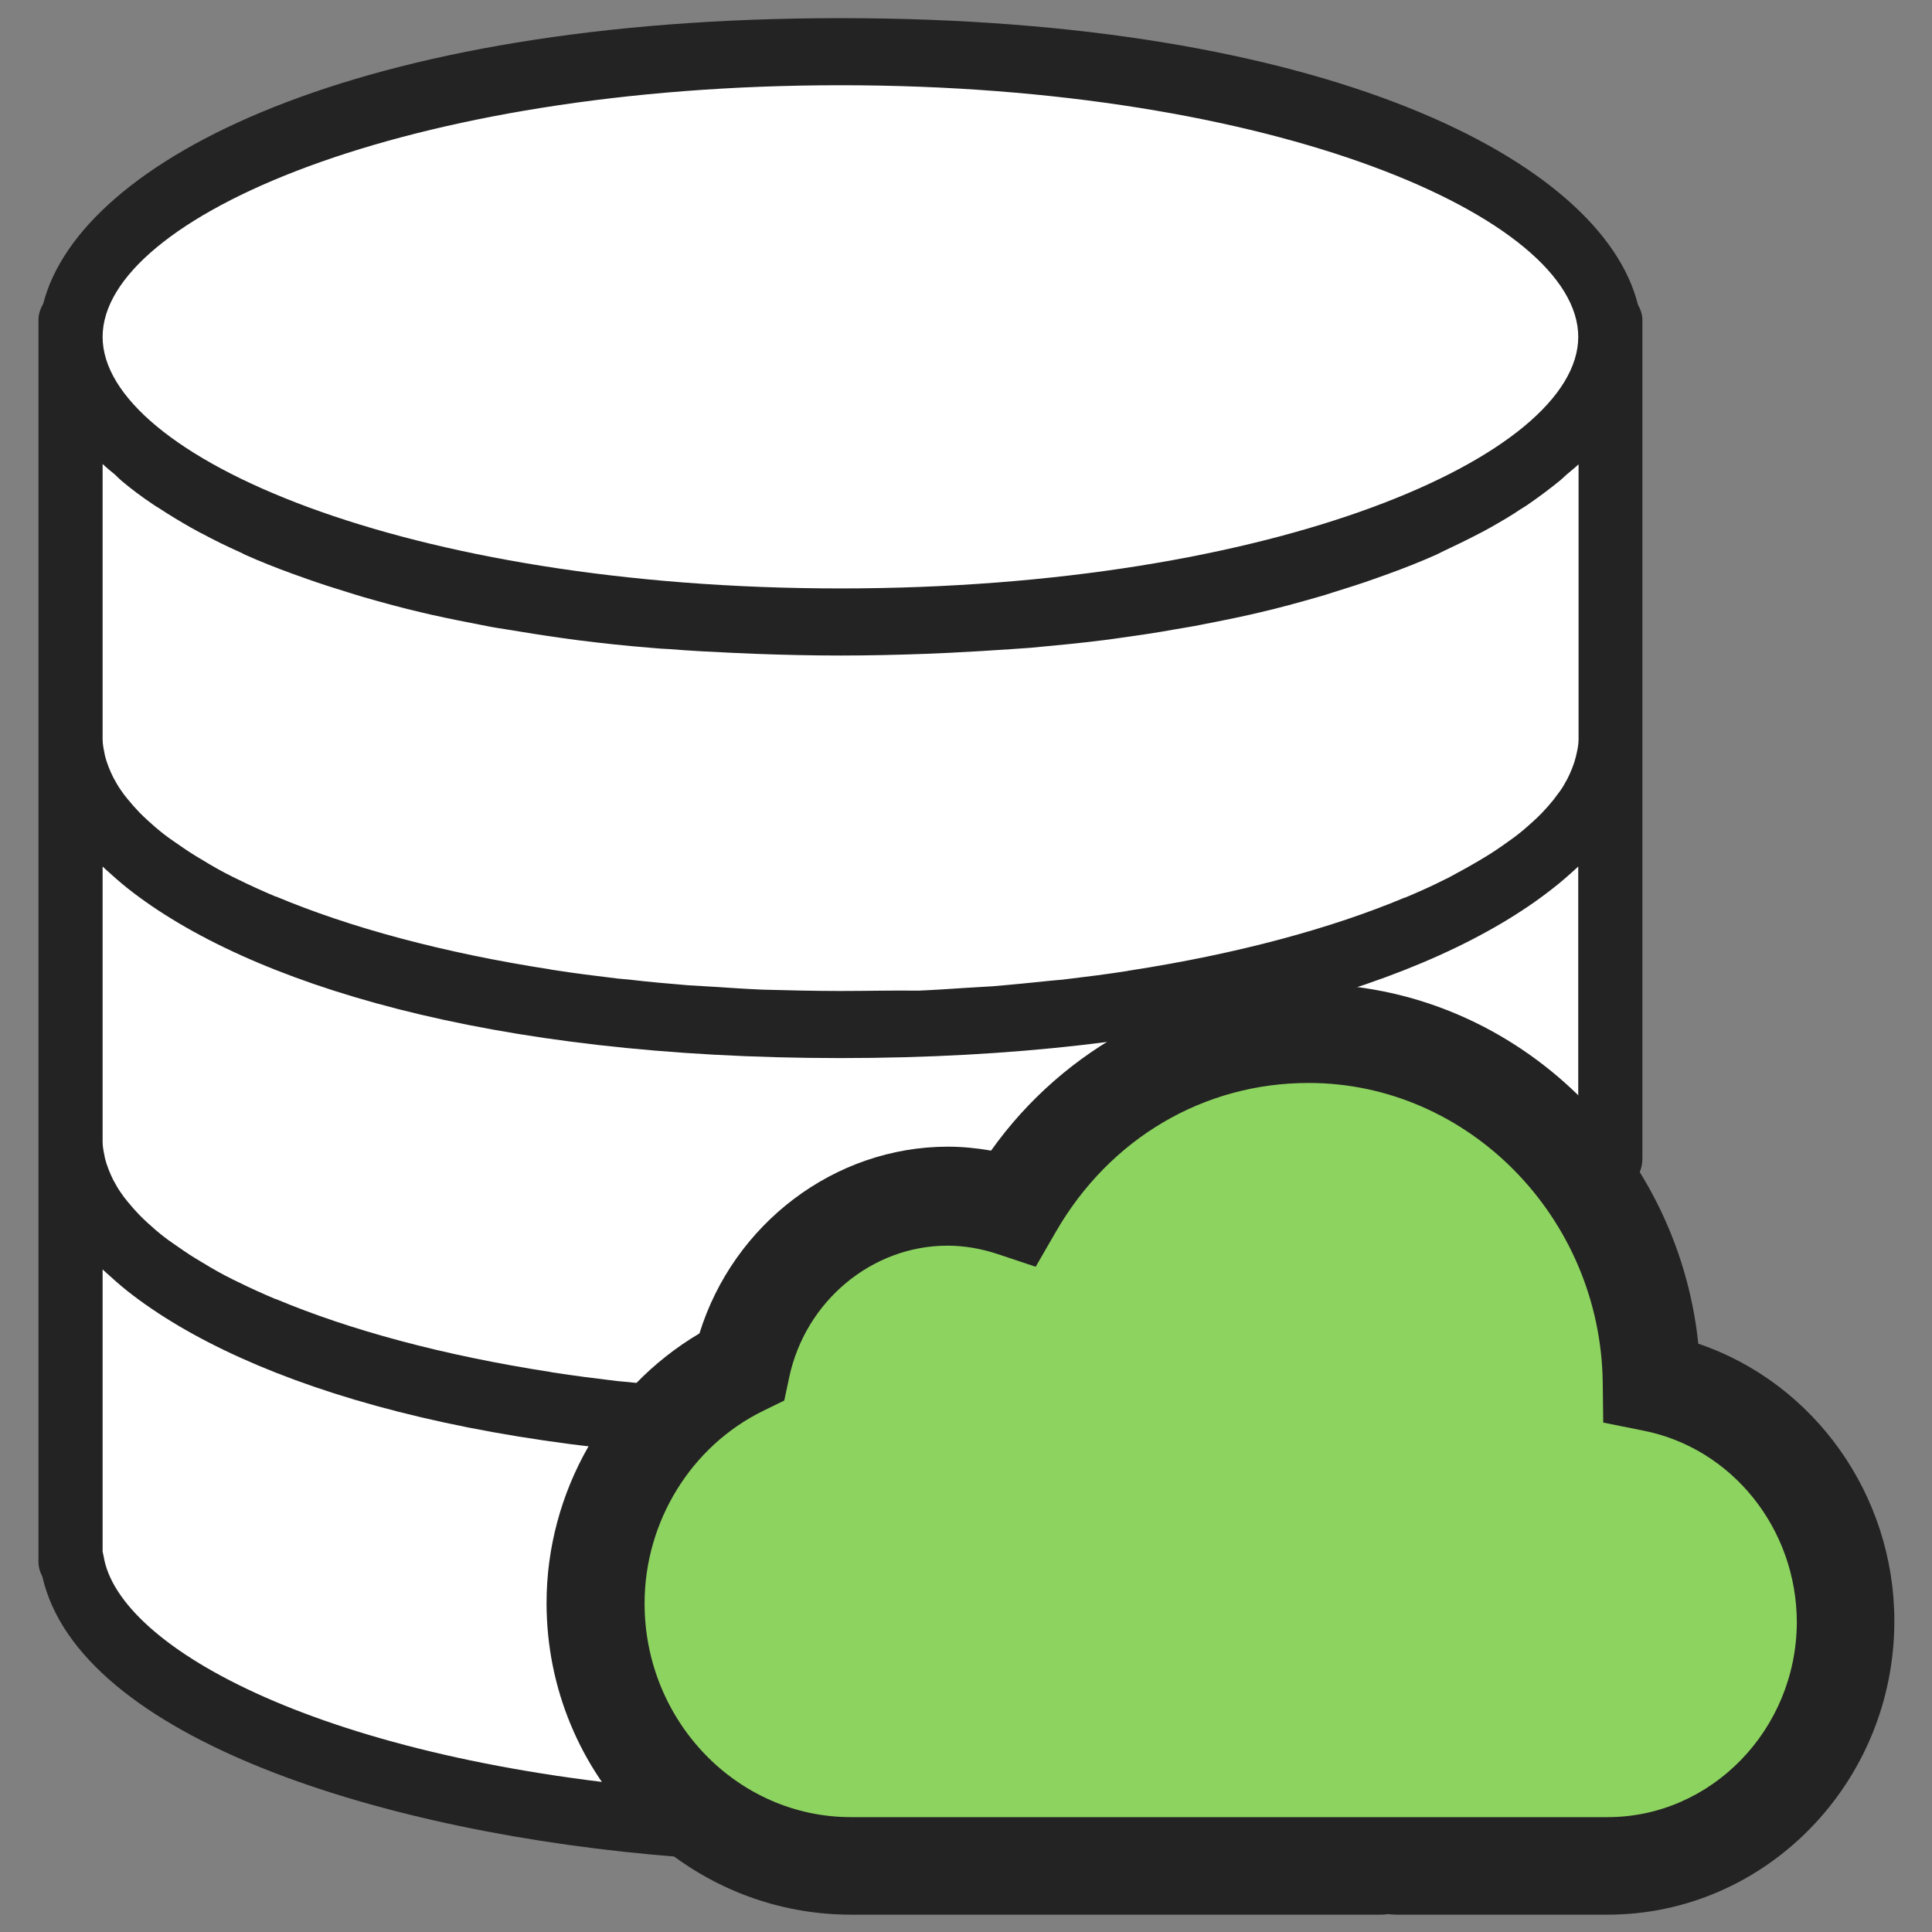 <?xml version="1.0" encoding="UTF-8" standalone="no"?>
<svg
   xmlns:dc="http://purl.org/dc/elements/1.1/"
   xmlns:cc="http://creativecommons.org/ns#"
   xmlns:rdf="http://www.w3.org/1999/02/22-rdf-syntax-ns#"
   xmlns:svg="http://www.w3.org/2000/svg"
   xmlns="http://www.w3.org/2000/svg"
   xmlns:sodipodi="http://sodipodi.sourceforge.net/DTD/sodipodi-0.dtd"
   xmlns:inkscape="http://www.inkscape.org/namespaces/inkscape"
   version="1.1"
   x="0px"
   y="0px"
   viewBox="0 0 5250 5250"
   enable-background="new 0 0 54.85 56"
   xml:space="preserve"
   id="svg2"
   inkscape:version="0.91 r13725"
   sodipodi:docname="bedelia.svg"
   width="5250"
   height="5250"><rect x="0" y="0" width="5250" height="5250" fill="#808080" stroke="none"/><defs
     id="defs16"><linearGradient
       gradientUnits="userSpaceOnUse"
       gradientTransform="scale(1,1)"
       y2="1322.848"
       x2="647.171"
       y1="1017.235"
       x1="1186.48"
       id="lgrad"><stop
         id="stop14298"
         style="stop-color:#000000;stop-opacity:0"
         offset="0%" /><stop
         id="stop14300"
         style="stop-color:rgb(52,168,83);stop-opacity:1"
         offset="40%" /><stop
         id="stop14302"
         style="stop-color:rgb(251,188,5);stop-opacity:1"
         offset="60%" /><stop
         id="stop14304"
         style="stop-color:rgb(234,67,53);stop-opacity:1"
         offset="100%" /></linearGradient></defs><sodipodi:namedview
     pagecolor="#ffffff"
     bordercolor="#666666"
     borderopacity="1"
     objecttolerance="10"
     gridtolerance="10"
     guidetolerance="10"
     inkscape:pageopacity="0"
     inkscape:pageshadow="2"
     inkscape:window-width="1443"
     inkscape:window-height="858"
     id="namedview14"
     showgrid="false"
     inkscape:zoom="0.07449875"
     inkscape:cx="1339.1828"
     inkscape:cy="1430.0556"
     inkscape:window-x="0"
     inkscape:window-y="0"
     inkscape:window-maximized="0"
     inkscape:current-layer="svg2" /><g
     id="g4426"
     transform="translate(-67.962,14.237)"><g
       style="fill:#ffffff"
       id="g4407"><rect
         style="fill:#ffffff;fill-opacity:1;stroke:none;stroke-width:1.5;stroke-linejoin:round;stroke-miterlimit:4;stroke-dasharray:none;stroke-opacity:0.004"
         id="rect4373"
         width="3957.966"
         height="3882.034"
         x="465.085"
         y="646.61" /><rect
         style="fill:#ffffff;fill-opacity:1;stroke:none;stroke-width:1.5;stroke-linejoin:round;stroke-miterlimit:4;stroke-dasharray:none;stroke-opacity:0.004"
         id="rect4375"
         width="1347.797"
         height="455.593"
         x="787.797"
         y="4262.881" /><rect
         style="fill:#ffffff;fill-opacity:1;stroke:none;stroke-width:1.5;stroke-linejoin:round;stroke-miterlimit:4;stroke-dasharray:none;stroke-opacity:0.004"
         id="rect4377"
         width="455.593"
         height="3796.61"
         x="332.203"
         y="665.593" /><rect
         style="fill:#ffffff;fill-opacity:1;stroke:none;stroke-width:1.5;stroke-linejoin:round;stroke-miterlimit:4;stroke-dasharray:none;stroke-opacity:0.004"
         id="rect4379"
         width="607.458"
         height="436.61"
         x="1205.424"
         y="4405.254" /><rect
         style="fill:#ffffff;fill-opacity:1;stroke:none;stroke-width:1.5;stroke-linejoin:round;stroke-miterlimit:4;stroke-dasharray:none;stroke-opacity:0.004"
         id="rect4381"
         width="284.746"
         height="322.712"
         x="616.949"
         y="4300.848" /><rect
         style="fill:#ffffff;fill-opacity:1;stroke:none;stroke-width:1.5;stroke-linejoin:round;stroke-miterlimit:4;stroke-dasharray:none;stroke-opacity:0.004"
         id="rect4383"
         width="227.797"
         height="142.373"
         x="1091.525"
         y="4671.017" /><rect
         style="fill:#ffffff;fill-opacity:1;stroke:none;stroke-width:1.5;stroke-linejoin:round;stroke-miterlimit:4;stroke-dasharray:none;stroke-opacity:0.004"
         id="rect4385"
         width="1157.966"
         height="227.797"
         x="654.915"
         y="485.254" /><rect
         style="fill:#ffffff;fill-opacity:1;stroke:none;stroke-width:1.5;stroke-linejoin:round;stroke-miterlimit:4;stroke-dasharray:none;stroke-opacity:0.004"
         id="rect4387"
         width="1993.22"
         height="730.847"
         x="1642.034"
         y="210" /><rect
         style="fill:#ffffff;fill-opacity:1;stroke:none;stroke-width:1.5;stroke-linejoin:round;stroke-miterlimit:4;stroke-dasharray:none;stroke-opacity:0.004"
         id="rect4389"
         width="531.525"
         height="436.61"
         x="3540.339"
         y="361.864" /><rect
         style="fill:#ffffff;fill-opacity:1;stroke:none;stroke-width:1.5;stroke-linejoin:round;stroke-miterlimit:4;stroke-dasharray:none;stroke-opacity:0.004"
         id="rect4391"
         width="322.712"
         height="161.356"
         x="3901.017"
         y="599.153" /><rect
         style="fill:#ffffff;fill-opacity:1;stroke:none;stroke-width:1.5;stroke-linejoin:round;stroke-miterlimit:4;stroke-dasharray:none;stroke-opacity:0.004"
         id="rect4393"
         width="151.864"
         height="189.831"
         x="4043.39"
         y="466.271" /><rect
         style="fill:#ffffff;fill-opacity:1;stroke:none;stroke-width:1.5;stroke-linejoin:round;stroke-miterlimit:4;stroke-dasharray:none;stroke-opacity:0.004"
         id="rect4395"
         width="683.39"
         height="379.661"
         x="1243.39"
         y="200.508" /><rect
         style="fill:#ffffff;fill-opacity:1;stroke:none;stroke-width:1.5;stroke-linejoin:round;stroke-miterlimit:4;stroke-dasharray:none;stroke-opacity:0.004"
         id="rect4397"
         width="626.441"
         height="303.729"
         x="882.712"
         y="304.915" /><rect
         style="fill:#ffffff;fill-opacity:1;stroke:none;stroke-width:1.5;stroke-linejoin:round;stroke-miterlimit:4;stroke-dasharray:none;stroke-opacity:0.004"
         id="rect4399"
         width="379.661"
         height="66.441"
         x="635.932"
         y="456.78" /><rect
         style="fill:#ffffff;fill-opacity:1;stroke:none;stroke-width:1.5;stroke-linejoin:round;stroke-miterlimit:4;stroke-dasharray:none;stroke-opacity:0.004"
         id="rect4401"
         width="351.186"
         height="170.847"
         x="455.593"
         y="561.186" /><rect
         style="fill:#ffffff;fill-opacity:1;stroke:none;stroke-width:1.5;stroke-linejoin:round;stroke-miterlimit:4;stroke-dasharray:none;stroke-opacity:0.004"
         id="rect4403"
         width="94.915"
         height="75.932"
         x="816.271"
         y="390.339" /><rect
         style="fill:#ffffff;fill-opacity:1;stroke:none;stroke-width:1.5;stroke-linejoin:round;stroke-miterlimit:4;stroke-dasharray:none;stroke-opacity:0.004"
         id="rect4405"
         width="104.407"
         height="140.267"
         x="597.966"
         y="475.763" /></g><path
       d="m 2351.739,3772.54 c -72.352,0 -142.961,-1.823 -211.826,-3.646 -42.714,-1.823 -83.684,-4.558 -124.655,-7.293 -25.28,-1.823 -51.431,-2.735 -76.711,-4.558 -54.918,-4.558 -108.092,-9.116 -161.267,-15.497 -9.589,-0.912 -20.049,-1.823 -30.51,-2.735 -60.148,-7.293 -119.425,-14.585 -176.958,-23.701 -1.744,0 -2.615,0 -4.359,-0.912 -295.511,-45.579 -548.307,-114.859 -746.186,-197.812 -0.872,0 -1.743,-0.912 -3.487,-0.912 -36.612,-15.497 -70.609,-30.994 -103.734,-47.402 -3.487,-1.823 -7.845,-3.646 -11.332,-5.47 -29.638,-14.585 -56.661,-30.082 -81.941,-45.579 -6.102,-3.646 -12.204,-7.293 -18.306,-10.939 -22.665,-13.674 -42.714,-28.259 -62.763,-41.933 -7.845,-5.469 -15.691,-10.939 -22.665,-16.408 -16.563,-12.762 -31.382,-25.524 -46.201,-39.198 -7.845,-7.293 -15.691,-14.585 -22.665,-21.878 -11.332,-11.851 -21.793,-23.701 -31.382,-35.551 -6.974,-8.204 -13.076,-16.408 -19.178,-25.524 -7.845,-10.939 -13.947,-22.789 -20.049,-33.728 -4.359,-9.116 -8.717,-18.232 -12.204,-27.347 -4.359,-10.939 -7.845,-21.878 -10.461,-32.817 -2.615,-13.674 -6.102,-28.259 -6.102,-42.844 l 0,-748.405 c 2.615,2.735 5.23,4.558 7.845,7.293 19.178,17.32 38.355,34.64 60.148,51.96 328.636,259.8 985.035,461.258 1936.946,461.258 947.552,0 1603.079,-200.547 1932.587,-458.523 26.151,-20.055 49.688,-41.021 72.352,-61.987 0,0 0,0 0,0 l 0,793.984 c 0,50.137 39.227,91.158 87.171,91.158 47.944,0 87.171,-41.021 87.171,-91.158 l 0,-1093.892 0,-45.579 0,-1093.892 0,-45.579 c 0,-15.497 -5.23,-29.17 -12.204,-41.933 C 4421.185,421.583 3669.769,35.074 2351.739,35.074 c -1314.543,0 -2065.959,384.686 -2166.206,775.752 -7.845,13.674 -13.076,28.259 -13.076,44.667 l 0,45.579 0,1093.892 0,45.579 0,1048.314 0,45.579 0,1093.892 c 0,14.585 3.487,28.259 10.461,41.021 99.375,440.292 931.861,700.091 1726.863,762.078 2.615,0 4.359,0 6.974,0 45.329,0 83.684,-36.463 87.171,-83.865 3.487,-50.137 -32.253,-93.892 -80.198,-97.539 -970.216,-76.573 -1535.086,-384.685 -1574.313,-636.281 -0.872,-4.558 -1.743,-8.204 -2.615,-11.851 l 0,-766.636 c 2.615,2.735 5.23,4.558 7.845,7.293 19.178,17.32 38.355,34.64 60.148,51.96 328.636,258.888 985.035,460.346 1936.946,460.346 47.944,0 87.171,-41.021 87.171,-91.158 0,-50.137 -39.227,-91.158 -87.171,-91.158 z M 399.103,1293.05 c 26.151,21.878 54.046,42.844 85.428,63.81 6.102,4.558 13.947,8.204 20.049,12.762 25.28,16.408 52.303,32.817 81.069,49.225 10.461,5.47 20.921,11.851 32.253,17.32 32.253,17.32 65.378,33.728 100.247,49.225 6.102,2.735 11.332,5.469 16.563,8.204 40.97,18.232 84.556,35.551 129.885,51.96 12.204,4.558 25.28,9.116 38.355,13.674 35.74,12.762 73.224,24.613 111.579,36.463 13.947,4.558 27.023,8.204 41.842,12.762 50.559,14.585 103.734,29.17 158.652,41.932 7.845,1.823 15.691,3.646 23.536,5.47 48.816,10.939 99.375,20.966 151.678,30.994 17.434,3.646 35.74,6.381 53.175,9.116 49.688,8.204 100.247,16.408 152.55,23.701 13.076,1.823 26.151,3.646 40.099,5.469 64.507,8.204 131.629,15.497 200.494,20.966 17.434,1.823 34.868,2.735 52.303,3.646 54.918,4.558 111.579,7.293 169.112,10.027 20.921,0.912 41.842,1.823 63.635,2.735 74.096,2.735 150.806,4.558 230.132,4.558 79.326,0 156.036,-1.823 231.004,-4.558 21.793,-0.912 42.714,-1.823 63.635,-2.735 57.533,-2.735 114.194,-6.381 169.112,-10.027 17.434,-0.912 34.868,-2.735 52.303,-3.646 68.865,-6.381 135.987,-12.762 200.494,-20.966 13.947,-1.823 26.151,-3.646 40.099,-5.469 52.303,-7.293 102.862,-14.585 152.55,-23.701 18.306,-2.735 35.74,-6.381 53.175,-9.116 52.303,-10.027 102.862,-20.055 151.678,-30.994 7.845,-1.823 15.691,-3.646 23.536,-5.47 54.918,-12.762 108.093,-27.347 158.652,-41.932 13.947,-3.646 27.895,-8.204 41.842,-12.762 38.355,-11.851 75.839,-23.701 111.579,-36.463 13.076,-4.558 26.151,-9.116 38.355,-13.674 45.329,-16.408 88.915,-33.728 129.885,-51.96 6.102,-2.735 11.332,-5.47 16.563,-8.204 34.868,-16.408 68.865,-32.817 100.247,-49.225 11.332,-5.47 21.793,-11.851 32.253,-17.32 28.767,-16.408 55.79,-31.905 81.069,-49.225 6.974,-4.558 13.947,-8.204 20.049,-12.762 30.51,-20.966 58.405,-41.932 85.428,-63.81 6.974,-5.47 12.204,-10.939 18.306,-16.408 11.332,-10.027 23.536,-19.143 33.997,-29.17 l 0,748.405 c 0,14.585 -3.487,29.171 -6.974,44.667 -2.615,10.939 -6.102,21.878 -10.461,32.817 -3.487,9.116 -7.845,18.232 -12.204,27.347 -6.102,10.939 -12.204,22.789 -20.049,33.728 -6.102,8.204 -12.204,16.408 -19.178,25.524 -9.589,11.851 -20.049,23.701 -31.382,35.551 -6.974,7.293 -14.819,14.585 -22.665,21.878 -13.947,12.762 -29.638,26.436 -46.201,39.198 -6.974,5.47 -14.819,10.939 -22.665,16.408 -20.049,14.585 -40.099,28.259 -62.763,41.933 -6.102,3.646 -12.204,7.293 -18.306,10.939 -26.151,15.497 -53.174,30.082 -81.941,45.579 -3.487,1.823 -7.845,3.646 -11.332,5.47 -32.254,16.408 -67.122,31.905 -103.734,47.402 -0.872,0 -1.744,0.912 -3.487,0.912 -197.879,82.954 -451.547,152.233 -746.186,197.812 -1.744,0 -2.615,0 -4.359,0.912 -57.533,9.116 -115.938,16.408 -176.958,23.701 -9.589,0.912 -20.049,1.823 -30.51,2.735 -53.174,5.47 -106.349,10.939 -161.267,15.497 -25.28,1.823 -51.431,2.735 -76.711,4.558 -40.97,2.735 -81.941,5.47 -124.655,7.293 -68.865,-0.912 -139.474,0.912 -211.826,0.912 -72.352,0 -142.961,-1.823 -211.826,-3.646 -42.714,-1.823 -83.684,-4.558 -124.655,-7.293 -25.28,-1.823 -51.431,-2.735 -76.711,-4.558 -54.918,-4.558 -108.092,-9.116 -161.267,-15.497 -9.589,-0.912 -20.049,-1.823 -30.51,-2.735 -60.148,-7.293 -119.425,-14.585 -176.958,-23.701 -1.744,0 -2.615,0 -4.359,-0.911 -295.511,-45.579 -548.307,-114.859 -746.186,-197.812 -0.872,0 -1.743,-0.911 -3.487,-0.911 -36.612,-15.497 -70.609,-30.994 -103.734,-47.402 -3.487,-1.823 -7.845,-3.646 -11.332,-5.47 -29.638,-14.585 -56.661,-30.082 -81.941,-45.579 -6.102,-3.646 -12.204,-7.293 -18.306,-10.939 -22.665,-13.674 -42.714,-28.259 -62.763,-41.932 -7.845,-5.47 -15.691,-10.939 -22.665,-16.408 -16.563,-12.762 -31.382,-25.524 -46.201,-39.198 -7.845,-7.293 -15.691,-14.585 -22.665,-21.878 -11.332,-11.851 -21.793,-23.701 -31.382,-35.551 -6.974,-8.204 -13.076,-16.408 -19.178,-25.524 -7.845,-10.939 -13.947,-22.79 -20.049,-33.728 -4.359,-9.116 -8.717,-18.232 -12.204,-27.347 -4.359,-10.939 -7.845,-21.878 -10.461,-32.817 -2.615,-13.674 -6.102,-28.259 -6.102,-42.844 l 0,-748.405 c 10.461,10.027 22.665,20.055 33.997,29.17 6.102,6.381 12.204,11.851 18.306,17.32 z M 2351.739,217.389 c 1181.171,0 2004.939,360.073 2004.939,683.683 0,323.61 -823.768,683.683 -2004.939,683.683 -1181.171,0 -2004.939,-360.073 -2004.939,-683.683 0,-323.61 823.768,-683.683 2004.939,-683.683 z"
       id="path8"
       style="fill:#232323;fill-opacity:1"
       inkscape:connector-curvature="0" /><g
       transform="matrix(1.461,0,0,1.461,-2271.962,-2374.868)"
       id="g4345"><path
         inkscape:connector-curvature="0"
         style="fill:#8dd35f;fill-opacity:1"
         id="path6-2"
         d="m 4745.99,4116.962 c -38.564,-364.417 -345.279,-650.808 -712.979,-650.808 -229.588,0 -446.621,114.379 -581.145,301.464 -26.008,-4.433 -52.913,-7.093 -78.921,-7.093 -208.064,0 -392.811,140.092 -454.692,337.817 -171.294,100.192 -279.811,287.278 -279.811,487.663 0,311.218 250.215,563.916 556.931,563.916 l 965.885,0 c 5.381,0 10.762,0 15.246,-0.884 5.381,0 10.762,0.884 17.04,0.884 l 386.533,0 c 288.779,0 524.645,-238.512 524.645,-531.11 0,-228.758 -147.08,-430.917 -358.731,-501.85 z"
         sodipodi:nodetypes="cscscssscsssc" /><path
         inkscape:connector-curvature="0"
         style="fill:#232323;fill-opacity:1"
         id="path6"
         d="m 4760.369,4114.973 c -39.198,-374.658 -350.957,-669.098 -724.704,-669.098 -233.364,0 -453.965,117.594 -590.702,309.936 -26.436,-4.558 -53.783,-7.293 -80.219,-7.293 -211.486,0 -399.271,144.029 -462.17,347.311 -174.111,103.008 -284.412,295.351 -284.412,501.367 0,319.964 254.33,579.763 566.089,579.763 l 981.769,0 c 5.469,0 10.939,0 15.497,-0.912 5.469,0 10.939,0.912 17.32,0.912 l 392.89,0 c 293.528,0 533.273,-245.214 533.273,-546.035 0,-235.187 -149.499,-443.026 -364.631,-515.953 z m -168.642,880.583 -396.536,0 -15.497,0 -995.442,0 c -211.486,0 -383.774,-178.669 -383.774,-397.448 0,-152.233 86.6,-292.616 220.602,-358.25 l 39.198,-19.143 9.116,-42.844 c 30.082,-142.206 154.056,-245.214 294.439,-245.214 30.994,0 62.899,5.469 92.981,15.497 l 71.103,23.701 37.375,-64.722 c 100.273,-174.111 275.296,-277.119 470.374,-277.119 297.174,0 543.3,250.684 546.946,557.885 l 0.912,73.838 72.926,14.585 c 165.907,31.905 287.147,182.315 287.147,357.338 -0.912,198.724 -158.614,361.896 -351.869,361.896 z" /></g></g></svg>
